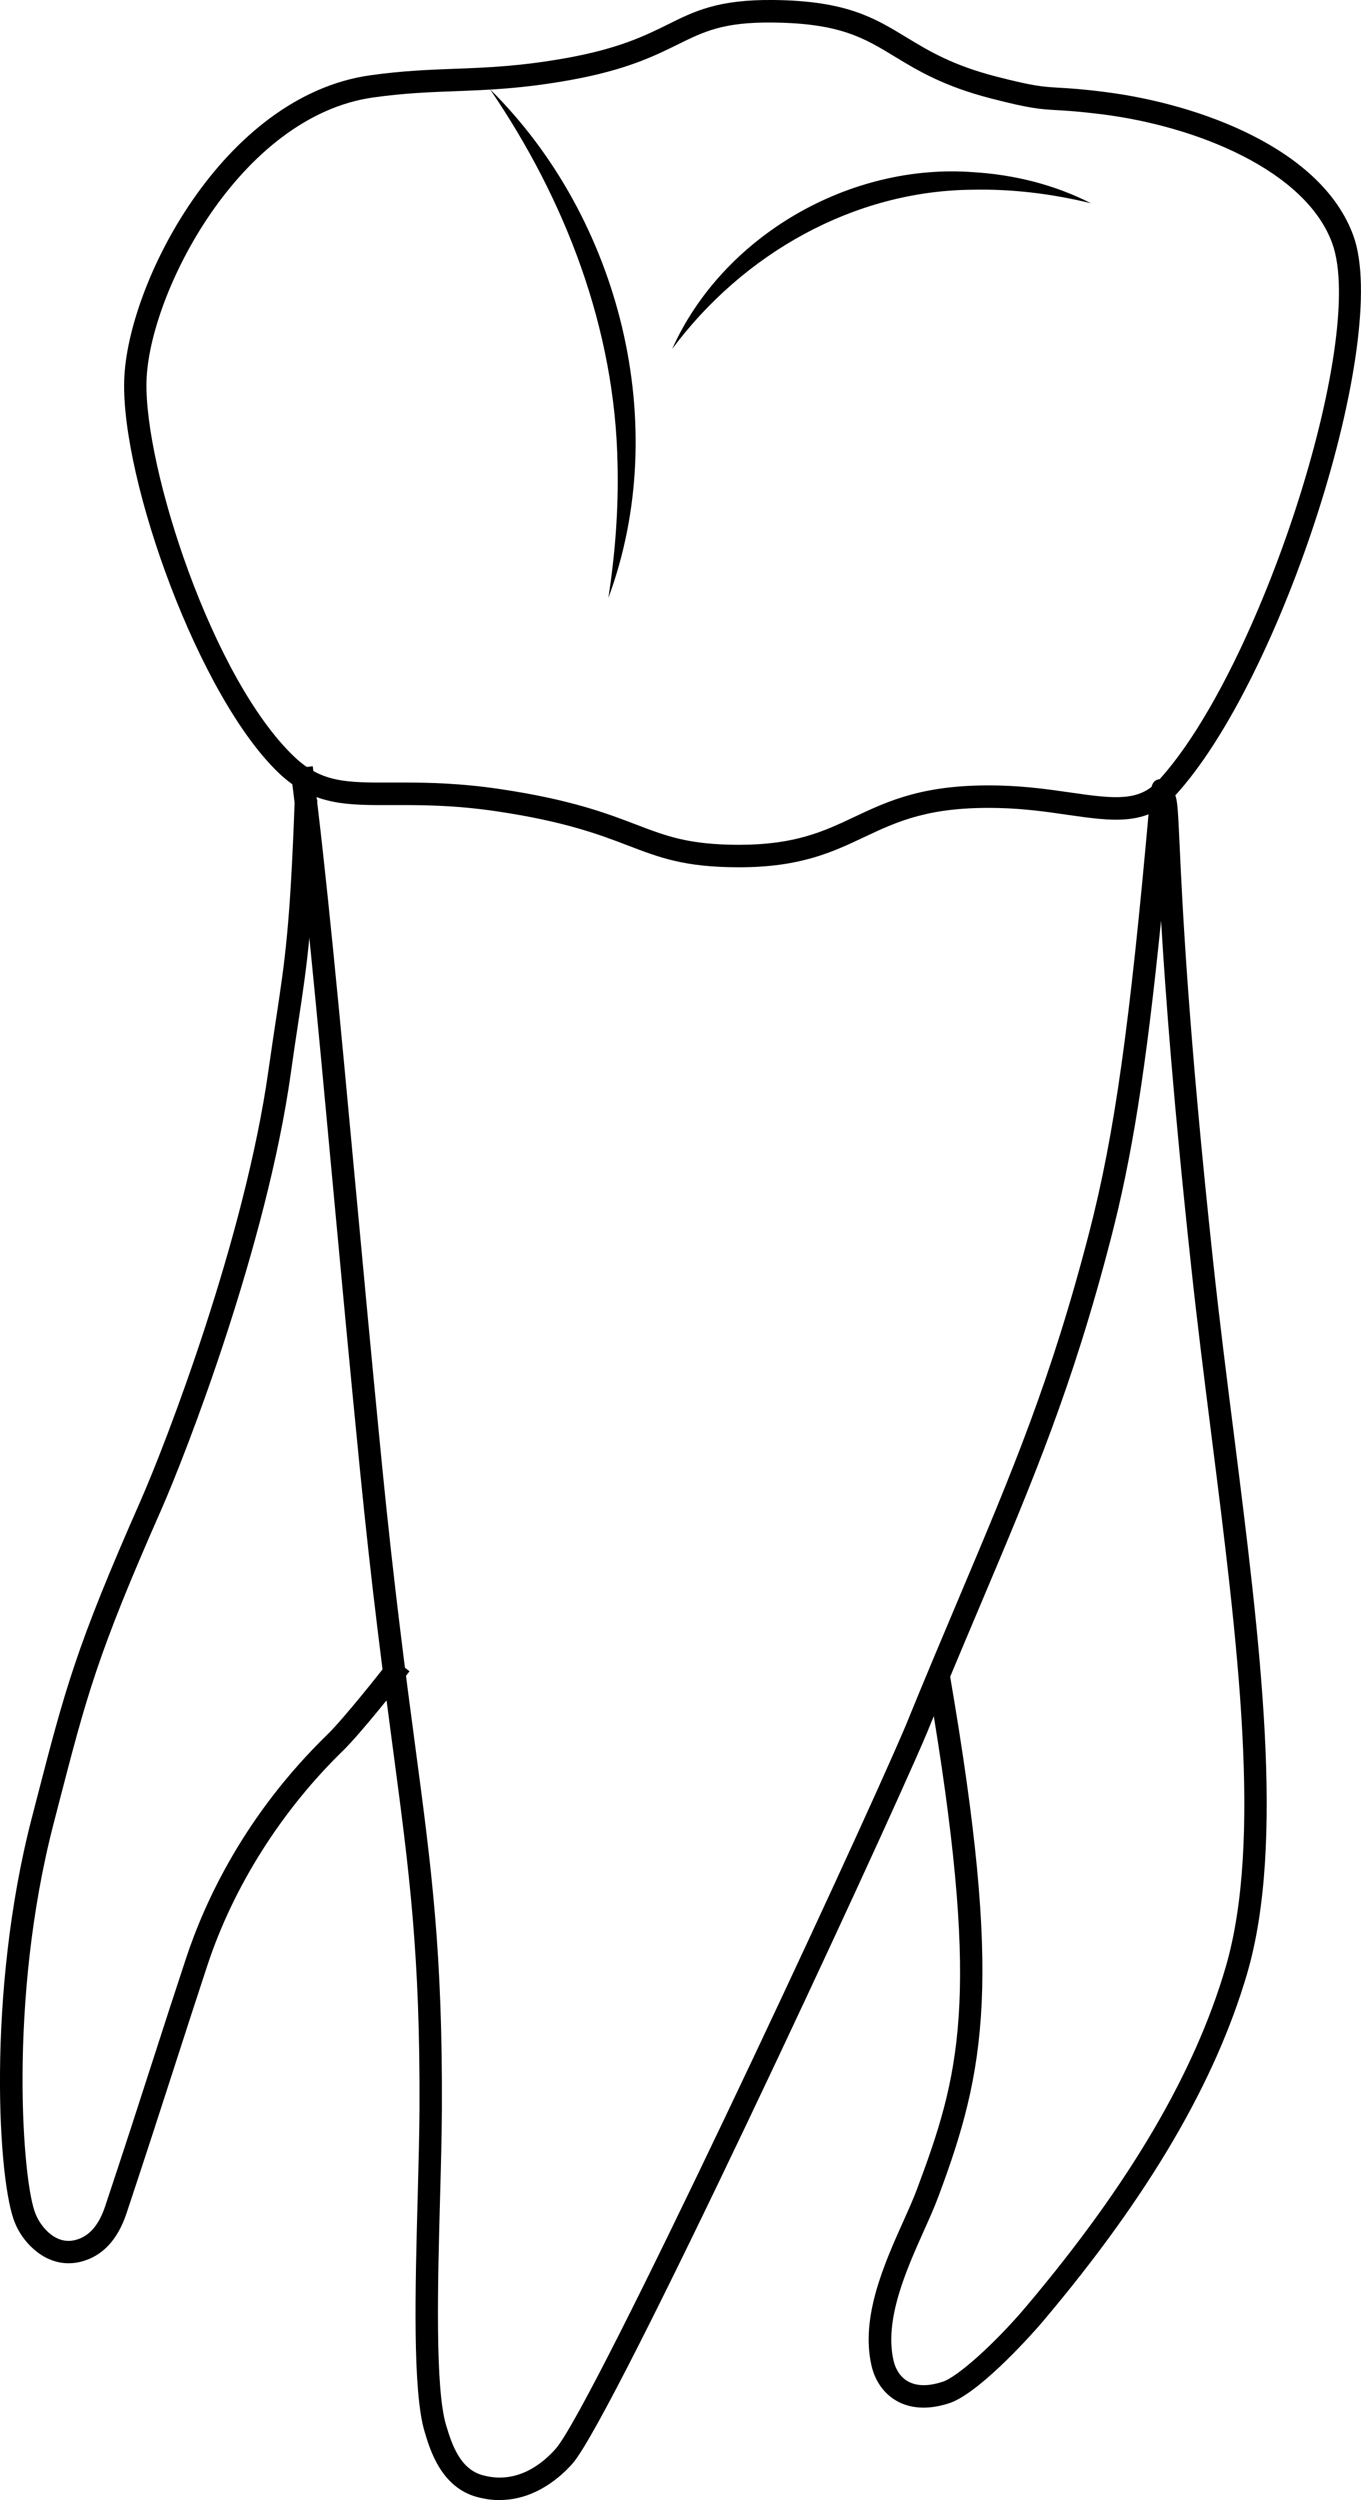 <?xml version="1.0" encoding="UTF-8"?>
<svg id="Layer_2" data-name="Layer 2" xmlns="http://www.w3.org/2000/svg" viewBox="0 0 181.69 333.67">
  <defs>
    <style>
      .cls-1 {
        stroke-width: 0px;
      }
    </style>
  </defs>
  <g id="teeth">
    <g>
      <path class="cls-1" d="M98.7,115.75h-.06c-7.25,0-10.59-1.29-14.82-2.91-3.74-1.43-8.39-3.21-17.58-4.57-5.76-.85-10.27-.83-13.89-.82-6.14.02-10.58.04-15.11-4.26-10.71-10.19-21.05-39.09-20.66-52.42.37-12.81,13.15-38,32.91-40.73,4.31-.6,7.83-.73,11.23-.86,4.32-.16,8.78-.33,15.03-1.46h0c6.92-1.26,10.35-2.95,13.37-4.44C92.74,1.47,95.88-.07,103.22,0c9.75.1,13.47,2.36,17.78,4.98,3.03,1.84,6.16,3.74,12.08,5.26,4.97,1.27,6.04,1.33,8.18,1.46,1.36.08,3.04.17,6.19.57,12.71,1.6,29.03,7.58,33.23,19.21,4.99,13.8-9.52,59.22-23.87,74.77-3.72,4.03-8.38,3.35-14.29,2.5-2.68-.39-5.72-.83-9.17-.91-9.27-.23-13.53,1.78-18.04,3.91-4.17,1.97-8.48,4-16.63,4ZM53.82,104.44c3.45,0,7.64.09,12.86.86,9.52,1.41,14.34,3.26,18.22,4.74,4.1,1.57,7.06,2.7,13.75,2.71,7.5,0,11.34-1.8,15.4-3.72,4.62-2.18,9.41-4.44,19.39-4.19,3.62.09,6.76.54,9.52.94,5.92.86,9.12,1.18,11.65-1.57,13.54-14.66,27.88-58.9,23.25-71.71-3.5-9.69-17.98-15.65-30.79-17.25-3.05-.38-4.68-.48-5.99-.55-2.26-.13-3.5-.2-8.75-1.55-6.35-1.63-9.83-3.74-12.89-5.6-4.09-2.49-7.33-4.45-16.26-4.54-6.63-.08-9.2,1.2-12.75,2.95-3.04,1.5-6.83,3.37-14.17,4.7-6.45,1.17-11.03,1.34-15.45,1.51-3.48.13-6.76.25-10.93.83-17.92,2.47-29.99,26.24-30.32,37.84-.33,11.5,8.75,39.71,19.73,50.16,3.65,3.47,6.99,3.46,13.03,3.44.48,0,.98,0,1.49,0Z"/>
      <path class="cls-1" d="M65.42,11.92c17.38,17.17,24.33,44.8,15.8,67.88.91-5.99,1.37-11.97,1.22-17.91-.34-17.99-6.92-35.17-17.02-49.97h0Z"/>
      <path class="cls-1" d="M89.73,46.58c6.79-15.13,23.73-24.85,40.21-23.6,5.48.33,10.89,1.69,15.7,4.15-5.24-1.28-10.52-1.92-15.75-1.81-15.93.11-30.71,8.55-40.16,21.26h0Z"/>
      <path class="cls-1" d="M66.7,333.67c-.96,0-1.98-.13-3.04-.42-4.78-1.31-6.26-6.3-6.97-8.69-1.63-5.36-1.26-19.19-.93-31.39.11-4.23.22-8.23.24-11.56.1-20.87-1.36-31.79-3.56-48.33-1.25-9.41-2.81-21.11-4.43-37.53-1.35-13.64-2.52-26.23-3.65-38.4-2-21.61-3.73-40.27-5.59-54.71l2.98-.38c1.86,14.5,3.59,33.18,5.6,54.81,1.13,12.17,2.3,24.75,3.64,38.38,1.62,16.37,3.17,28.05,4.42,37.43,2.22,16.66,3.68,27.67,3.58,48.74-.02,3.36-.12,7.37-.24,11.62-.31,11.38-.69,25.55.81,30.45.83,2.81,1.96,5.86,4.88,6.66,4.67,1.28,8.11-1.67,9.75-3.54,4.99-5.71,39.73-80.08,46.7-96.46,2.58-6.34,4.9-11.82,7.14-17.13,7.13-16.88,12.28-29.07,17.37-48.71,3.37-13.03,5.41-27.46,8.05-57.21l.03-.39c.17-1.98.24-2.98,1.69-2.93.14,0,1.42.08,1.47,1.64,0,.02,0,.05,0,.07.54.65.59,1.82.83,6.98.37,7.97,1.12,24.56,4.52,56.06.8,7.43,1.76,15.02,2.69,22.35,3.56,28.22,6.93,54.88,1.79,72.38-4.26,14.5-13.13,29.62-27.13,46.22-2.33,2.76-9.15,10.12-12.83,11.12-3.27,1.03-5.51.37-6.81-.37-1.68-.95-2.87-2.62-3.35-4.68-1.5-6.47,1.68-13.58,4.24-19.29.69-1.54,1.34-2.99,1.81-4.25,5.67-15.13,8.44-25.15,2.26-63.17-.33.81-.67,1.63-1.01,2.46-6.08,14.29-41.69,90.97-47.21,97.28-1.41,1.61-4.88,4.88-9.75,4.88ZM126.85,223.81c6.93,40.46,4.82,52.29-1.62,69.46-.5,1.34-1.17,2.84-1.88,4.42-2.37,5.3-5.33,11.9-4.06,17.38.29,1.24.96,2.21,1.91,2.75,1.13.64,2.67.68,4.45.11l.08-.02c1.92-.5,7.11-5.15,11.33-10.16,13.72-16.27,22.4-31.03,26.54-45.13,4.96-16.89,1.64-43.25-1.89-71.16-.93-7.35-1.89-14.95-2.69-22.41-2.36-21.85-3.45-36.55-4.02-46.19-2.03,20.04-3.91,31.67-6.69,42.4-5.14,19.85-10.33,32.13-17.51,49.12-1.28,3.03-2.59,6.13-3.96,9.41Z"/>
      <path class="cls-1" d="M9.15,302.06c-3.6,0-6.21-3.05-7.11-5.29-2.31-5.14-3.86-30.8,2.21-54.16l.64-2.48c3.82-14.76,5.25-20.28,13.84-39.75,3.43-7.78,13.94-35.04,17.11-57.54.37-2.61.7-4.79,1-6.76,1.23-8.09,1.9-12.54,2.51-29.47l3,.11c-.61,17.1-1.3,21.61-2.54,29.81-.3,1.96-.63,4.12-.99,6.73-3.21,22.84-13.86,50.46-17.34,58.34-8.49,19.24-9.9,24.7-13.68,39.29l-.64,2.48c-6.13,23.63-4.14,48.32-2.37,52.2l.03.07c.44,1.09,2.33,4.05,5.23,3.32,1.82-.46,3.13-1.93,3.99-4.51,2.54-7.62,4.56-13.89,6.52-19.96,1.44-4.47,2.82-8.73,4.28-13.14,2.56-7.74,7.91-19.2,18.87-29.86,2.09-2.03,7.04-8.24,8.57-10.25l2.39,1.81c-1.62,2.13-6.64,8.42-8.87,10.59-8.22,7.99-14.65,18.16-18.11,28.65-1.45,4.4-2.83,8.65-4.27,13.12-1.96,6.07-3.99,12.35-6.53,19.98-1.19,3.58-3.25,5.75-6.11,6.47-.56.14-1.1.2-1.62.2Z"/>
    </g>
  </g>
</svg>